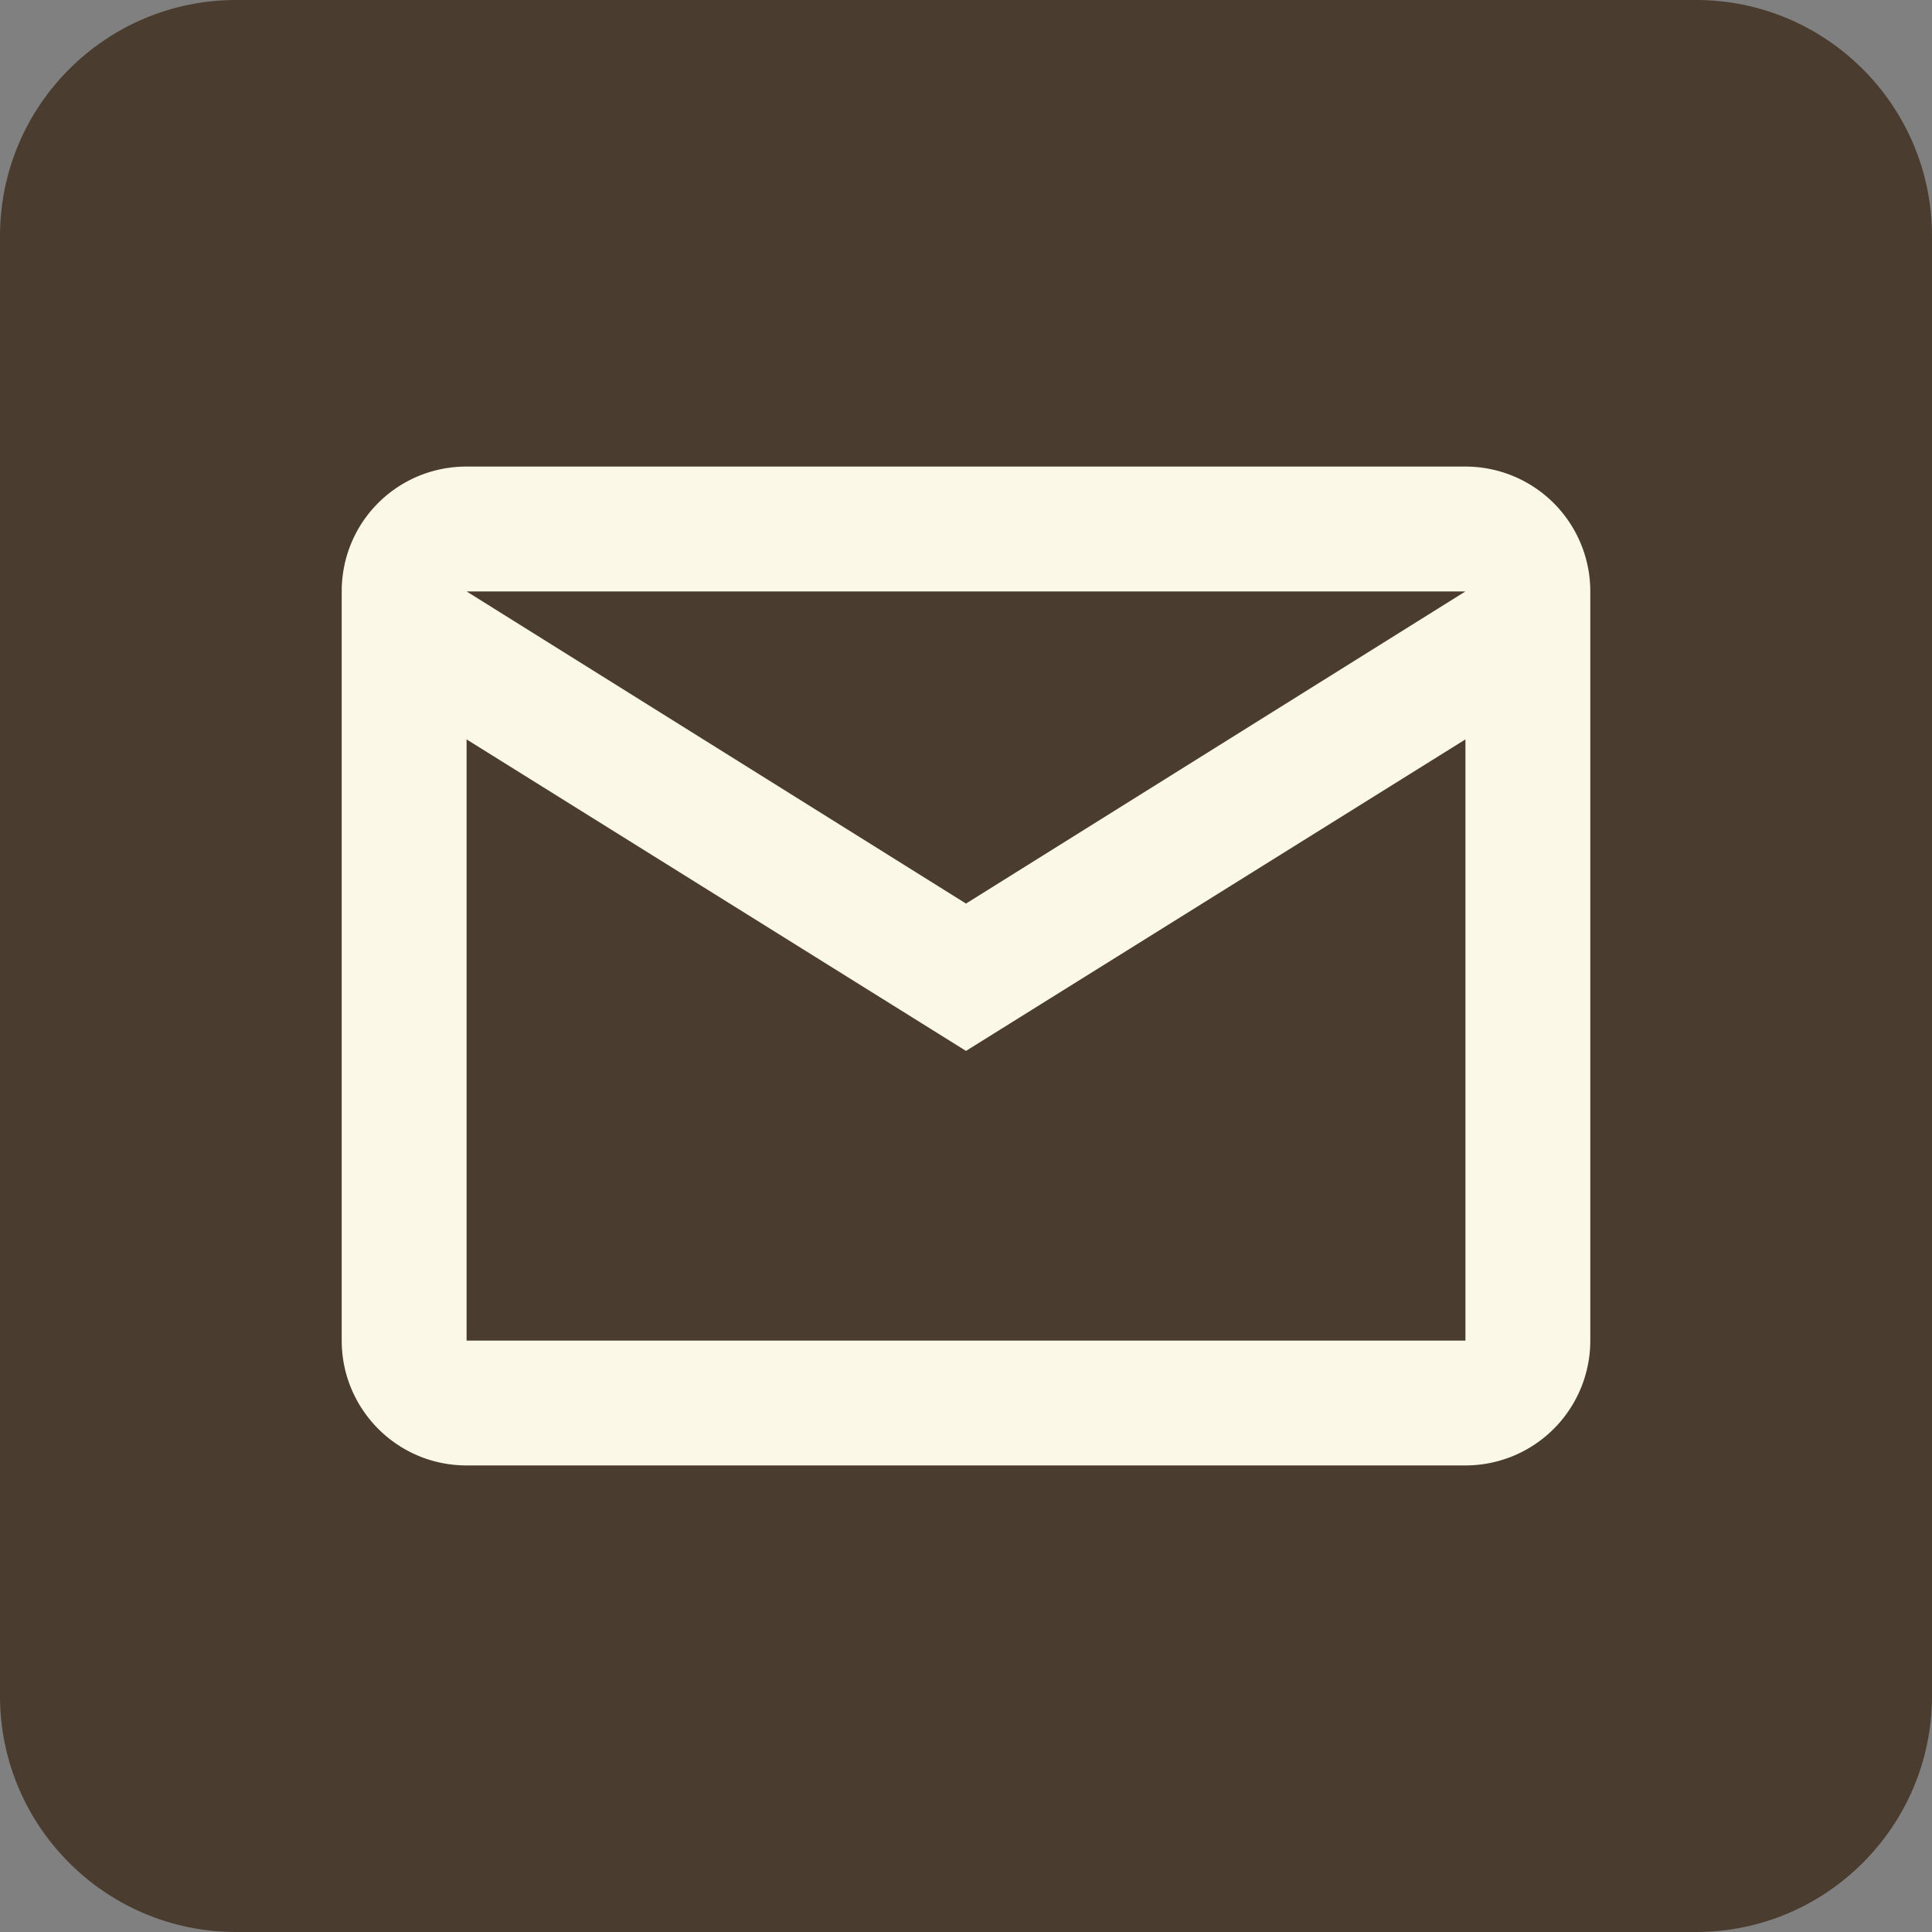 <?xml version="1.0" encoding="UTF-8" standalone="no"?>
<svg
   xmlns:dc="http://purl.org/dc/elements/1.1/"
   xmlns:cc="http://creativecommons.org/ns#"
   xmlns:rdf="http://www.w3.org/1999/02/22-rdf-syntax-ns#"
   xmlns:svg="http://www.w3.org/2000/svg"
   xmlns="http://www.w3.org/2000/svg"
   xmlns:sodipodi="http://sodipodi.sourceforge.net/DTD/sodipodi-0.dtd"
   xmlns:inkscape="http://www.inkscape.org/namespaces/inkscape"
   inkscape:version="1.0 (4035a4fb49, 2020-05-01)"
   sodipodi:docname="email.svg"
   id="svg179"
   xml:space="preserve"
   width="100%"
   viewBox="0 0 512 512"
   version="1.1"
   style="fill-rule:evenodd;clip-rule:evenodd;stroke-linejoin:round;stroke-miterlimit:2;"
   height="100%"><rect x="0" y="0" width="512" height="512" fill="#808080" stroke="none"/><defs
     id="defs183"><clipPath
       clipPathUnits="userSpaceOnUse"
       id="clipPath3847"><rect
         height="401.85"
         id="rect3849"
         ry="24.94"
         style="fill:#005cc8;fill-opacity:1;stroke:none"
         width="405.509"
         x="192.912"
         y="341.597" /></clipPath><clipPath
       clipPathUnits="userSpaceOnUse"
       id="clipPath4206"><rect
         height="342.674"
         id="rect4208"
         ry="21.832"
         style="fill:#005ad2;fill-opacity:1;stroke:none"
         width="342.674"
         x="275.565"
         y="396.769" /></clipPath><clipPath
       clipPathUnits="userSpaceOnUse"
       id="clipPath3001"><rect
         height="363.353"
         id="rect3003"
         rx="136.2"
         ry="143.46"
         style="fill:#800080;fill-opacity:1;stroke:none"
         width="344.965"
         x="271.569"
         y="376.09" /></clipPath></defs><sodipodi:namedview
     inkscape:current-layer="svg179"
     inkscape:window-maximized="0"
     inkscape:window-y="0"
     inkscape:window-x="0"
     inkscape:cy="357.74905"
     inkscape:cx="162.51457"
     inkscape:zoom="0.83007812"
     inkscape:snap-global="true"
     showgrid="false"
     id="namedview181"
     inkscape:window-height="1002"
     inkscape:window-width="1729"
     inkscape:pageshadow="2"
     inkscape:pageopacity="0"
     guidetolerance="10"
     gridtolerance="10"
     objecttolerance="10"
     borderopacity="1"
     bordercolor="#666666"
     pagecolor="#ffffff"
     inkscape:document-rotation="0" /><g
     inkscape:label="Layer 1"
     id="layer1"
     inkscape:groupmode="layer"><path
       sodipodi:nodetypes="sssssssss"
       id="path177"
       d="M 449.446,0 C 483.971,0 512,28.03 512,62.554 V 449.446 C 512,483.97 483.97,512 449.446,512 H 62.554 C 28.03,512 0,483.97 0,449.446 V 62.554 C 0,28.03 28.029,0 62.554,0 Z"
       style="fill-rule:evenodd;clip-rule:evenodd;stroke-linejoin:round;stroke-miterlimit:2;fill:#4b3c30;fill-opacity:1" /></g><g
     inkscape:label="top"
     id="layer2"
     inkscape:groupmode="layer" /><g
     style="fill-opacity:1;fill:#fcf8e8"
     id="layer1-0"
     transform="translate(-636.561,-795.738)"><path
       style="clip-rule:evenodd;fill:#fcf8e8;fill-rule:evenodd;stroke-linejoin:round;stroke-miterlimit:2;fill-opacity:1"
       id="path3864"
       d="m 760.207,919.384 h 264.71 a 33.089,33.089 0 0 1 33.089,33.089 v 198.532 a 33.089,33.089 0 0 1 -33.089,33.089 H 760.207 c -18.364,0 -33.089,-14.89 -33.089,-33.089 V 952.472 c 0,-18.364 14.724,-33.089 33.089,-33.089 M 892.561,1035.194 1024.916,952.472 H 760.207 L 892.561,1035.194 M 760.207,1151.005 H 1024.916 V 991.682 L 892.561,1074.239 760.207,991.682 Z" /></g></svg>

